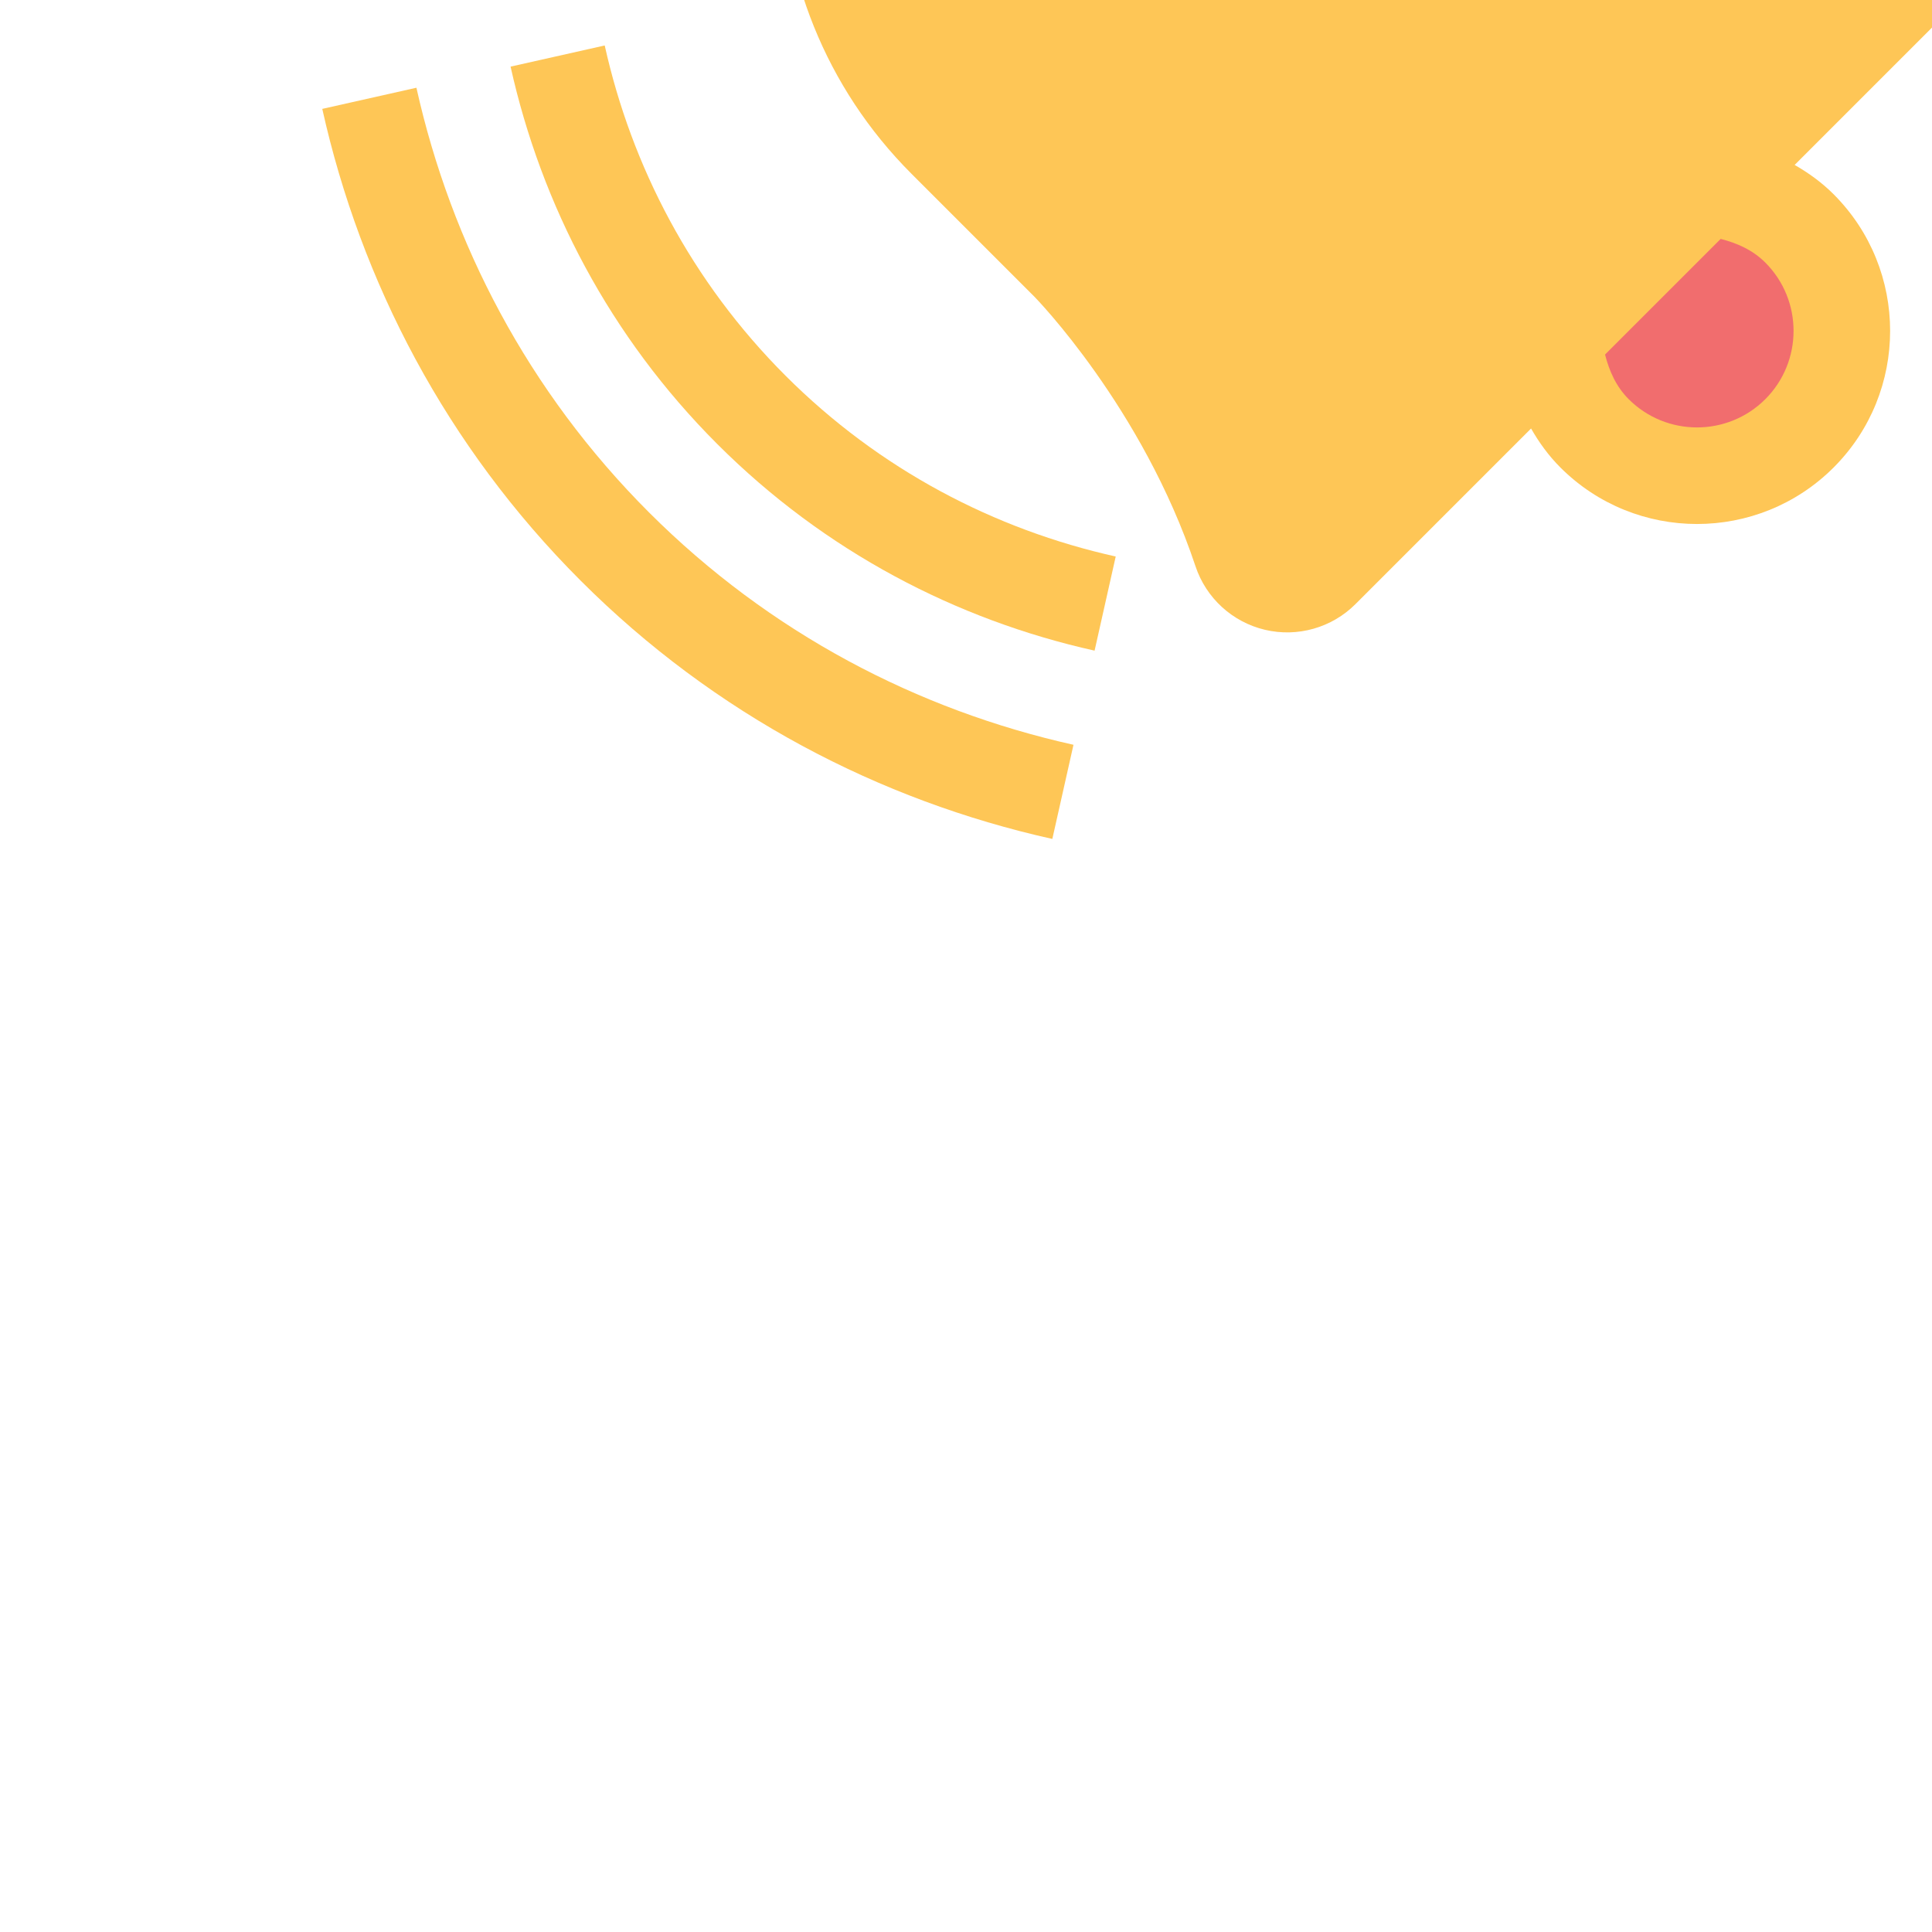 <svg height="20px" width="20px" version="1.1" id="Layer_1"
    xmlns="http://www.w3.org/2000/svg"
    xmlns:xlink="http://www.w3.org/1999/xlink" viewBox="0 0 512 512" xml:space="preserve" fill="#000000" transform="rotate(-45)">
    <g id="SVGRepo_bgCarrier" stroke-width="0"></g>
    <g id="SVGRepo_tracerCarrier" stroke-linecap="round" stroke-linejoin="round"></g>
    <g id="SVGRepo_iconCarrier">
        <path style="fill:#f16d6e;" d="M256,418.406c-21.171,0-38.4-17.229-38.4-38.4c0-6.528,1.877-12.851,5.734-19.345l3.721-6.255h57.882 l3.721,6.255c3.866,6.494,5.734,12.817,5.734,19.345C294.4,401.186,277.171,418.406,256,418.406z"></path>
        <path style="fill:#fec656;" d="M120.09,354.406l9.259-18.526c21.444-42.88,21.692-86.007,21.692-86.443v-46.071 c0-57.873,47.087-104.96,104.96-104.96s104.96,47.087,104.96,104.96v46.071c0,0.418,0.375,43.81,21.692,86.443l9.259,18.526H120.09z "></path>
        <g>
            <path style="fill:#fec656;" d="M373.76,249.446v-46.08c0-64.93-52.83-117.76-117.76-117.76s-117.76,52.83-117.76,117.76v46.08 c0,0.333-0.478,40.986-20.335,80.708c-3.968,7.936-3.541,17.357,1.118,24.909c4.668,7.552,12.902,12.143,21.777,12.143h65.809 c-1.109,4.087-1.809,8.354-1.809,12.8c0,28.237,22.963,51.2,51.2,51.2s51.2-22.963,51.2-51.2c0-4.446-0.7-8.713-1.809-12.8H371.2 c8.875,0,17.109-4.591,21.777-12.143c4.668-7.543,5.086-16.973,1.118-24.909C374.315,290.586,373.76,249.847,373.76,249.446z M256,405.606c-14.114,0-25.6-11.486-25.6-25.6c0-4.762,1.664-8.977,3.934-12.8h43.332c2.27,3.823,3.934,8.038,3.934,12.8 C281.6,394.121,270.114,405.606,256,405.606z M140.8,341.606c23.04-46.08,23.04-92.16,23.04-92.16v-46.08 c0-50.901,41.259-92.16,92.16-92.16s92.16,41.259,92.16,92.16v46.08c0,0,0,46.08,23.04,92.16 C348.16,341.606,163.84,341.606,140.8,341.606z"></path>
            <path style="fill:#fec656;" d="M428.809,108.16l-21.598,13.679c17.63,27.733,27.989,60.527,27.989,95.761 s-10.359,68.028-27.998,95.761L428.8,327.04c20.156-31.701,32-69.18,32-109.44S448.956,139.861,428.809,108.16z"></path>
            <path style="fill:#fec656;" d="M83.191,108.16C63.044,139.861,51.2,177.34,51.2,217.6s11.844,77.739,31.991,109.44l21.598-13.679 C87.159,285.628,76.8,252.834,76.8,217.6s10.359-68.028,27.998-95.761L83.191,108.16z"></path>
            <path style="fill:#fec656;" d="M472.013,80.794l-21.606,13.679C473.071,130.142,486.4,172.305,486.4,217.6 s-13.329,87.458-35.994,123.127l21.606,13.679C497.195,314.778,512,267.93,512,217.6S497.195,120.422,472.013,80.794z"></path>
            <path style="fill:#fec656;" d="M61.594,94.473L39.987,80.794C14.805,120.422,0,167.27,0,217.6s14.805,97.178,39.987,136.806 l21.606-13.679C38.929,305.058,25.6,262.895,25.6,217.6S38.929,130.142,61.594,94.473z"></path>
        </g>
    </g>
</svg>